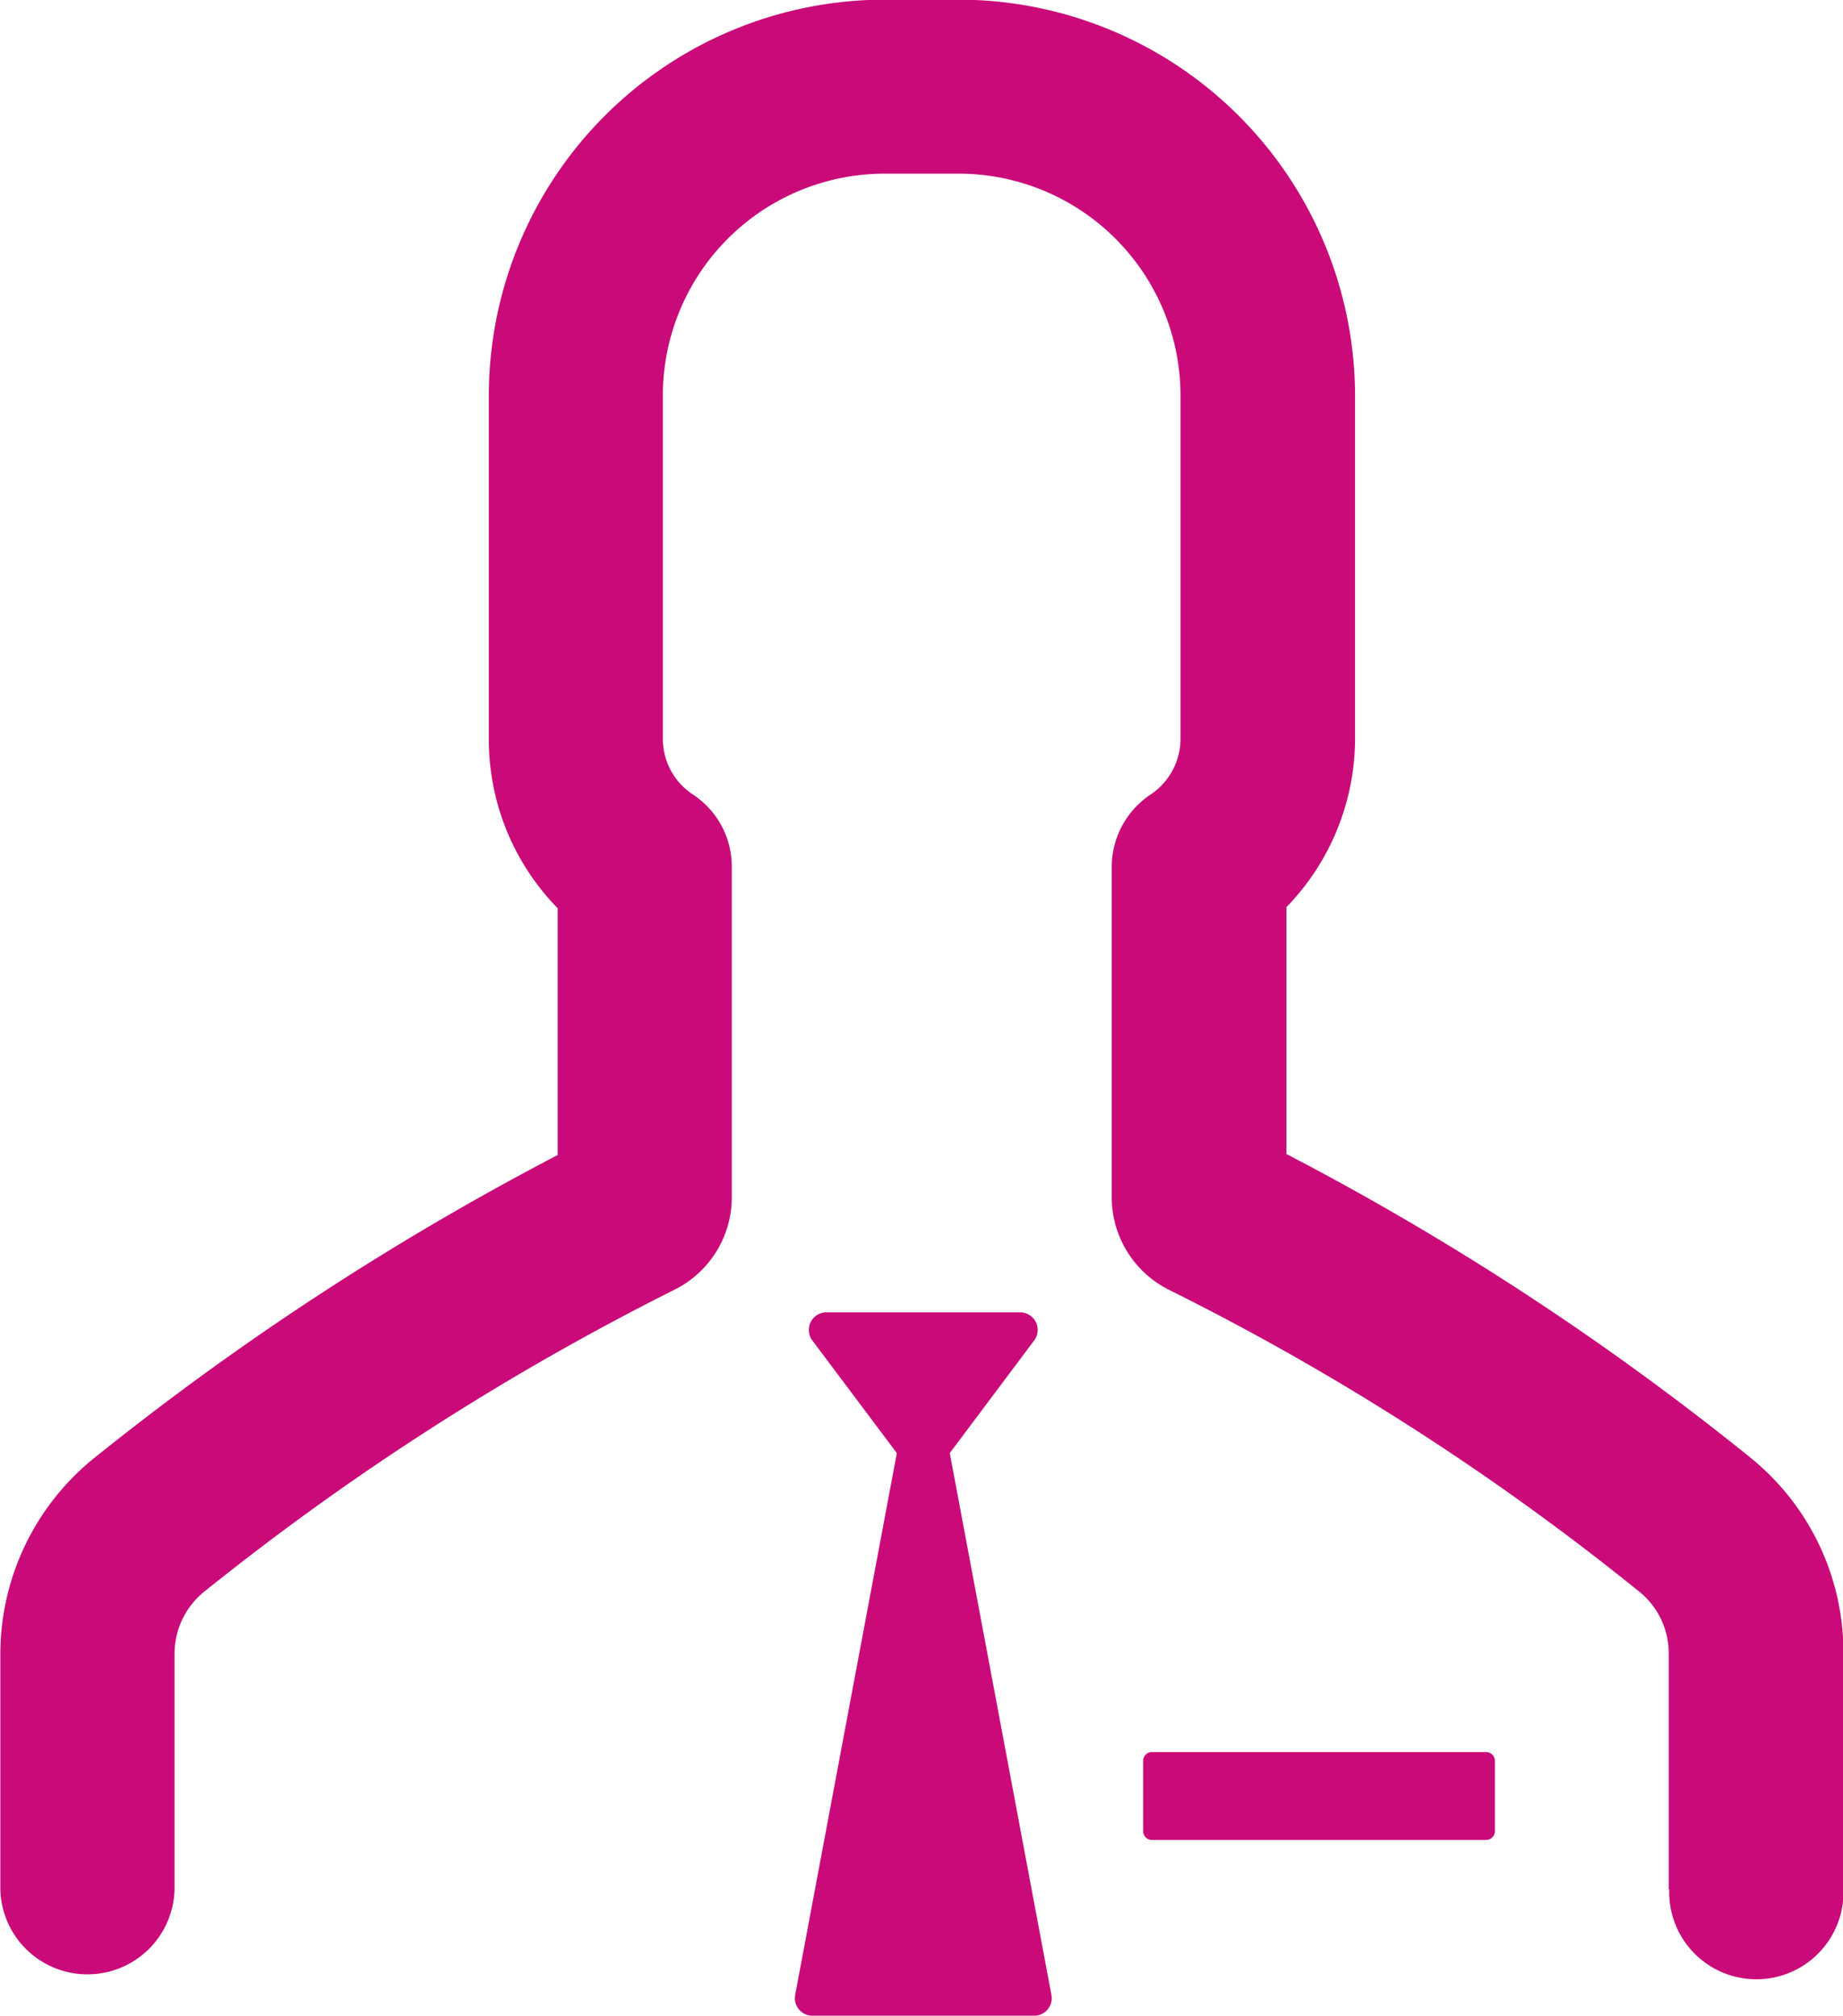 <svg xmlns="http://www.w3.org/2000/svg" width="20.959" height="22.927" viewBox="0 0 20.959 22.927">
  <path id="Teacher-active-Pink" d="M10131.53,10307.61a.2.2,0,0,1-.2-.237l1.156-6.162-.96-1.28a.2.2,0,0,1,.161-.321h2.2a.2.2,0,0,1,.16.321l-.959,1.28,1.156,6.162a.2.2,0,0,1-.2.237Zm9.734-1.436v-2.68a.9.9,0,0,0-.326-.7,29.145,29.145,0,0,0-5.357-3.44,1.178,1.178,0,0,1-.651-1.045v-3.767a.99.99,0,0,1,.435-.817.763.763,0,0,0,.347-.642v-3.9a2.525,2.525,0,0,0-2.525-2.524h-.838a2.524,2.524,0,0,0-2.524,2.524v3.9a.758.758,0,0,0,.349.642.981.981,0,0,1,.435.817v3.767a1.175,1.175,0,0,1-.654,1.045,29.935,29.935,0,0,0-5.354,3.44.907.907,0,0,0-.329.7v2.68a.991.991,0,0,1-1.981.011v-2.678a2.866,2.866,0,0,1,1.045-2.222,32.076,32.076,0,0,1,5.293-3.464v-2.807a2.743,2.743,0,0,1-.783-1.928v-3.9a4.506,4.506,0,0,1,4.506-4.506h.838a4.513,4.513,0,0,1,4.507,4.506v3.886a2.756,2.756,0,0,1-.781,1.93v2.807a31.634,31.634,0,0,1,5.29,3.464,2.848,2.848,0,0,1,1.045,2.22v2.68a.991.991,0,1,1-1.981,0Zm-5.877-.563a.1.1,0,0,1-.1-.1v-.8a.1.1,0,0,1,.1-.1h3.8a.1.1,0,0,1,.1.1v.8a.1.1,0,0,1-.1.1Z" transform="translate(-10122.287 -10284.684)" fill="#cb0a7a"/>
</svg>
